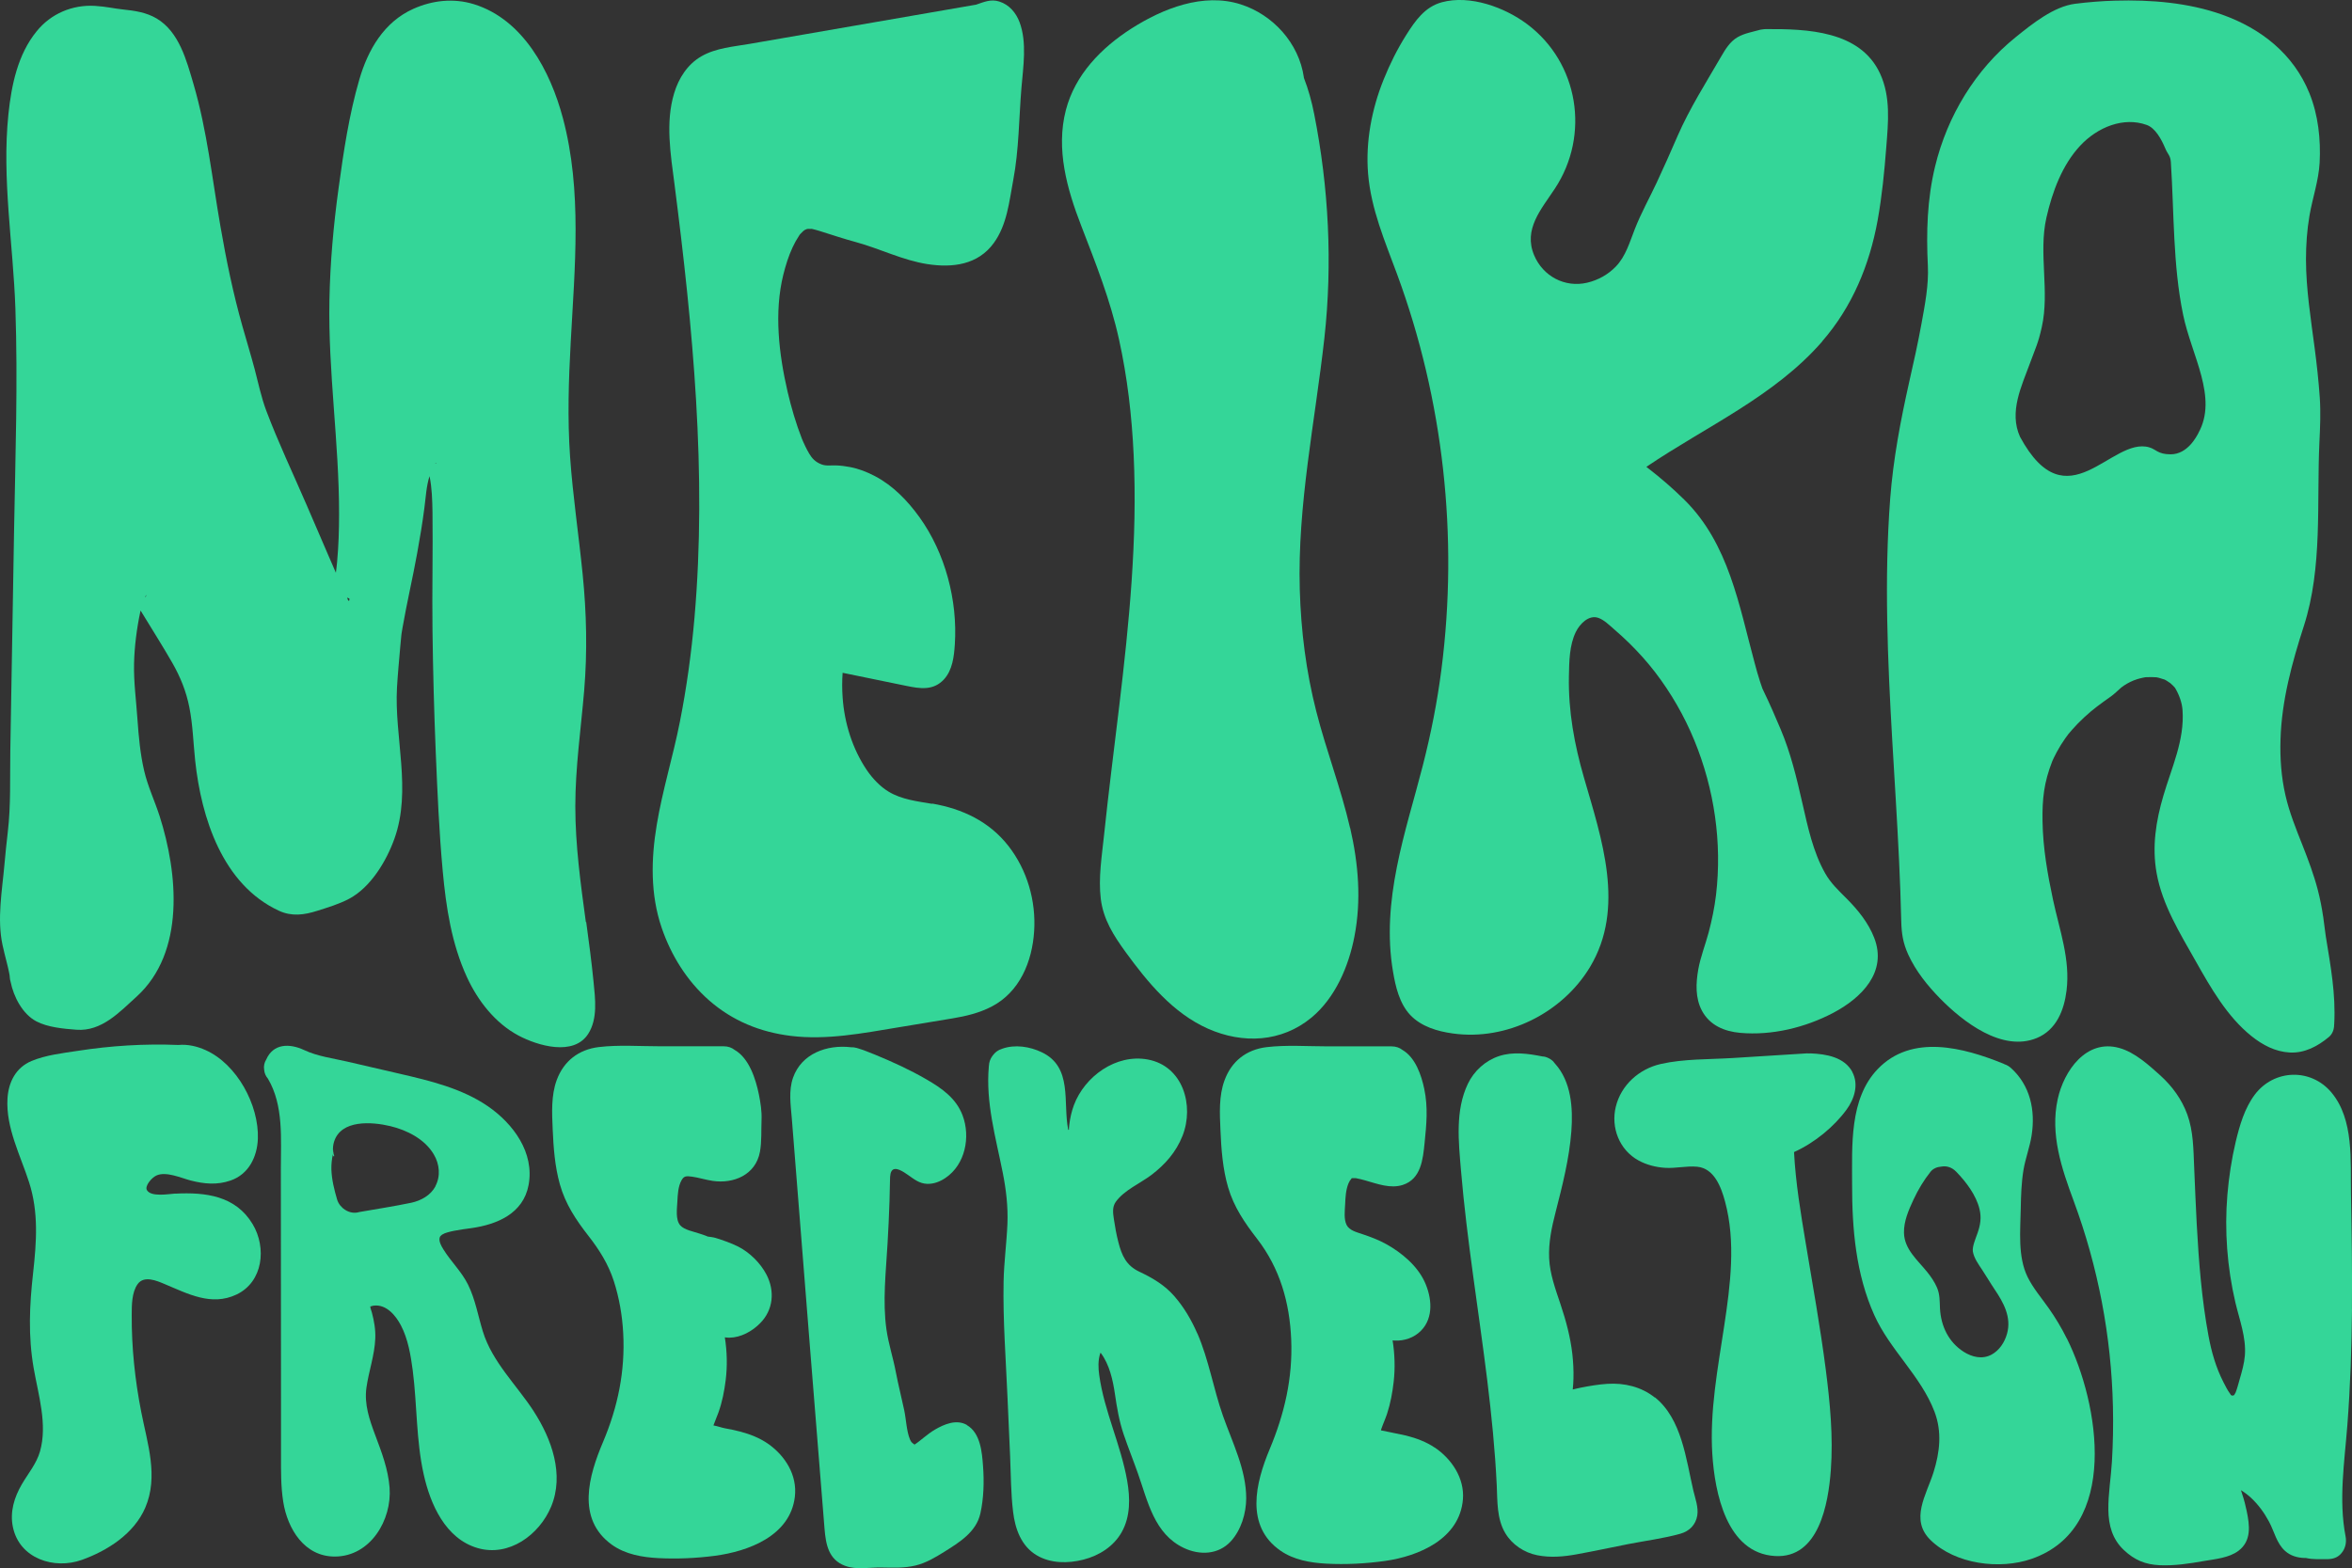 <?xml version="1.0" encoding="UTF-8"?><svg xmlns="http://www.w3.org/2000/svg" viewBox="0 0 324.07 216.1"><rect x="0" y="0" width="324.07" height="216.1" fill="#333333" stroke="none"/><defs><style>.d{fill:#0086ff;}.e{fill:#fff;}.f{fill:#34d698;}</style></defs><g id="a"/><g id="b"><g id="c"><g><path class="f" d="M320.09,126.29c-.18-1.22-.42-2.44-.73-3.64-.55-2.11-1.32-4.16-2.12-6.19-.89-2.25-1.8-4.49-2.34-6.86-.58-2.53-.76-5.1-.68-7.69,.16-5.39,1.58-10.56,3.22-15.65,2.6-8.08,1.75-16.96,2.14-25.31,.1-2.08,.19-4.08,.05-6.17-.16-2.29-.41-4.57-.71-6.85-.53-4.04-1.18-8.08-1.19-12.16,0-2.02,.14-4.05,.48-6.04,.42-2.45,1.26-4.81,1.4-7.29,.17-3.24-.19-6.6-1.42-9.62-2.18-5.37-6.64-8.89-12.01-10.8-4.67-1.66-9.8-2.07-14.73-1.93-1.85,.05-3.69,.2-5.52,.43-2.95,.37-5.91,2.76-8.17,4.58-5.58,4.48-9.45,10.89-11.13,17.82-1.1,4.53-1.23,9.1-1,13.73,.13,2.62-.41,5.38-.88,7.96-.49,2.7-1.09,5.39-1.7,8.07-1.19,5.32-2.19,10.58-2.61,16.03-.42,5.55-.51,11.13-.41,16.7,.19,11.06,1.11,22.1,1.63,33.15,.13,2.77,.24,5.54,.3,8.31,.04,1.77,.24,3.09,.97,4.69,1.03,2.26,2.67,4.3,4.4,6.06,3.13,3.19,8.55,7.41,13.32,5.43,2.69-1.12,3.76-3.84,4.09-6.55,.53-4.29-.97-8.33-1.86-12.48-.77-3.61-1.39-7.14-1.45-10.83-.05-3.09,.19-5.34,1.34-8.28,0-.02,.02-.06,.04-.09,.06-.13,.11-.26,.18-.39,.14-.28,.28-.56,.43-.84,.34-.63,.72-1.24,1.13-1.82,.43-.6,.42-.6,.98-1.23,.51-.58,1.06-1.14,1.63-1.67,1.25-1.16,2.31-1.91,3.68-2.88,.53-.38,.96-.83,1.45-1.25,.07-.05,.29-.22,.39-.28,.26-.17,.54-.33,.82-.47,.1-.05,.39-.17,.47-.21,.17-.06,.34-.12,.51-.18,.24-.07,.48-.14,.73-.19,.14-.03,.27-.05,.41-.08h.04c.5-.02,.98-.03,1.47,.01,.11,.02,.22,.04,.32,.07,.26,.08,.52,.15,.78,.24,.1,.05,.2,.09,.3,.16,.08,.05,.45,.31,.5,.33,.13,.11,.26,.23,.38,.35,.09,.09,.17,.19,.26,.28,.02,.02,.02,.02,.03,.04,.01,.03,.02,.05,.05,.09,.52,.89,.9,1.96,.97,2.95,.3,4.16-1.5,7.92-2.64,11.82-1.03,3.5-1.58,7.03-.93,10.65,.78,4.39,3.23,8.31,5.38,12.13,2.07,3.67,4.35,7.67,7.69,10.34,1.54,1.23,3.27,2.15,5.27,2.26,2.06,.11,3.86-.86,5.4-2.14,.5-.42,.72-1.05,.72-1.69,0-.03,.01-.05,.01-.08,.23-4.16-.5-8.03-1.16-12.1-.12-.72-.2-1.67-.36-2.72Zm-17.17-66.63c-.27,.49-1.49,2.95-3.84,2.95-1.77,0-2-.69-2.94-.96-5.24-1.54-11.3,10.58-17.81-1.45-1.56-3.44,.24-7.04,1.38-10.17,.81-2.22,1.1-2.64,1.62-4.96,1.1-4.92-.47-10.15,.63-15.05,.83-3.67,2.21-7.3,4.63-9.91,2.42-2.61,6.02-4.04,9.2-2.89,1.19,.43,2.03,1.98,2.56,3.25,.33,.79,.7,.96,.76,1.84,.46,7.04,.27,14.19,1.69,21.06,1.16,5.64,4.84,11.41,2.1,16.31Z"/><path class="f" d="M251.07,47.04c4.14-4.76,6.52-10.51,7.64-16.68,.6-3.33,.93-6.7,1.19-10.07,.27-3.43,.63-6.95-.86-10.16-2.74-5.91-10.07-6.15-15.69-6.12-.16,0-.33,.01-.5,.04-.09,.01-.17,.02-.26,.04h-.02c-1.05,.3-2.19,.48-3.15,1.03-1.04,.6-1.68,1.65-2.26,2.65-2.09,3.61-4.35,7.15-6.02,10.98-.93,2.14-1.87,4.28-2.86,6.39-1,2.14-2.16,4.21-3.02,6.41-.71,1.8-1.25,3.76-2.62,5.18-1.08,1.12-2.44,1.87-3.95,2.23-3.06,.72-6.09-.88-7.31-3.78-1.51-3.59,.97-6.32,2.86-9.19,4.87-7.38,3.28-17.34-3.82-22.66-3.1-2.32-7.87-4.07-11.75-3.02-2.36,.64-3.68,2.56-4.92,4.52-1.23,1.95-2.25,4-3.11,6.14-1.64,4.07-2.5,8.58-2.14,12.97,.41,4.89,2.32,9.31,4,13.86,6.38,17.32,8.46,36.11,6.11,54.41-.57,4.47-1.45,8.92-2.57,13.29-1.19,4.66-2.64,9.25-3.57,13.97-.95,4.77-1.36,9.59-.54,14.41,.35,2.08,.88,4.4,2.37,5.99,1.53,1.62,3.77,2.27,5.91,2.56,7.37,1.02,15.03-2.8,18.86-9.15,4.92-8.18,1.6-17.7-.82-26.09-1.33-4.59-2.17-9.18-2.08-13.98,.04-2,.05-4.29,.96-6.13,.53-1.08,1.77-2.39,3.09-1.93,.79,.27,1.52,1.01,2.14,1.54,.73,.62,1.44,1.28,2.13,1.95,1.26,1.24,2.45,2.56,3.53,3.96,2.2,2.86,4.06,6.09,5.43,9.43,2.76,6.72,3.84,14.09,2.99,21.31-.21,1.75-.57,3.48-1.02,5.18-.46,1.71-1.12,3.36-1.43,5.1-.33,1.89-.42,3.92,.51,5.67,1.08,2.01,3.07,2.85,5.26,3.05,4.38,.39,8.95-.72,12.82-2.75,3.89-2.05,7.5-5.62,5.65-10.36-.81-2.07-2.22-3.81-3.78-5.38-1.16-1.17-2.17-2.09-2.96-3.48-1.7-2.98-2.41-6.46-3.17-9.76-.79-3.47-1.6-6.86-2.99-10.14-.74-1.75-1.49-3.49-2.32-5.2-.06-.13-.12-.25-.18-.38l-.02-.06c-.1-.28-.2-.56-.29-.85-.28-.85-.52-1.72-.75-2.58-2.16-7.96-3.56-16.48-9.7-22.53-1.59-1.57-3.28-3.03-5.05-4.39-.06-.05-.12-.09-.18-.14,8.22-5.57,17.64-9.7,24.24-17.29Z"/><g><path class="f" d="M80.72,127.06c-.72-5.29-1.45-10.59-1.45-15.94,0-5.34,.77-10.63,1.22-15.94,.45-5.37,.33-10.7-.21-16.06-.54-5.39-1.35-10.76-1.73-16.17-.37-5.28-.2-10.57,.09-15.86,.55-10.22,1.59-20.79-1.08-30.81-1.71-6.44-5.46-13.61-12.29-15.71-2.78-.85-5.69-.53-8.32,.65-4.04,1.81-6.25,5.64-7.44,9.74-1.41,4.83-2.17,9.94-2.85,14.92-.71,5.14-1.17,10.31-1.27,15.5-.19,9.86,1.34,19.62,1.33,29.47,0,2.2-.07,4.39-.27,6.58-.05,.5-.1,1-.17,1.5-.34-.78-.68-1.57-1.02-2.35-1.01-2.34-2.02-4.69-3.03-7.03-1.85-4.29-3.88-8.55-5.53-12.92-.71-1.88-1.1-3.82-1.61-5.75-.53-1.99-1.13-3.95-1.69-5.93-1.28-4.52-2.22-9.1-3.02-13.72-1.14-6.54-1.84-13.23-3.71-19.62-.96-3.26-1.97-7.2-5.08-9.06-1.43-.85-3.05-1.08-4.68-1.25-1.24-.13-2.23-.39-3.81-.49-3.11-.19-6.09,1.07-8.05,3.5C2.44,7.51,1.58,11.73,1.16,15.73c-.92,8.89,.65,17.88,.96,26.76,.35,10.16,0,20.34-.18,30.51-.17,10.15-.35,20.3-.52,30.46-.06,3.72,.09,7.51-.35,11.22-.17,1.49-.33,2.97-.46,4.47-.32,3.62-1.03,7.46-.27,11.05,.17,.82,.39,1.63,.59,2.44,.11,.44,.22,.88,.31,1.33,.09,.44,.1,.51,.11,.74,.01,.2,.05,.4,.11,.59,.42,2.09,1.65,4.45,3.54,5.45,1.56,.83,3.79,1.03,5.54,1.16,3.45,.26,5.92-2.42,8.28-4.56,6.73-6.12,5.69-17,3.17-24.89-.68-2.11-1.63-4.09-2.13-6.25-.54-2.32-.75-4.69-.92-7.07-.17-2.54-.53-5.14-.47-7.69,.05-2.35,.38-4.89,.87-7.18,0-.04,.02-.09,.03-.13,.16,.26,.32,.52,.48,.78,1.3,2.13,2.64,4.25,3.88,6.41,1.11,1.94,1.93,3.95,2.36,6.15,.48,2.41,.54,4.89,.8,7.33,.84,7.88,3.76,17.11,11.56,20.71,1.76,.81,3.47,.57,5.26,0,1.48-.47,3.02-.93,4.4-1.66,2.98-1.59,5.14-5.21,6.24-8.29,2.4-6.71-.04-13.98,.35-20.84,.11-1.87,.29-3.74,.45-5.61,.04-.53,.1-1.06,.15-1.59,0-.08,.02-.15,.03-.23,.04-.26,.08-.53,.13-.79,.6-3.44,1.4-6.84,2.02-10.27,.38-2.09,.73-4.18,1-6.29,.19-1.45,.26-2.93,.7-4.33,.34,1.62,.38,3.3,.41,4.94,.07,5.43-.07,10.86,0,16.28,.07,5.62,.22,11.25,.45,16.87,.23,5.44,.46,10.9,.96,16.33,.46,5.01,1.22,10.02,3.34,14.63,1.5,3.25,3.88,6.32,7.08,8.03,2.66,1.42,7.63,2.9,9.63-.23,1.33-2.08,.96-4.85,.73-7.18-.27-2.75-.64-5.49-1.01-8.23Zm-20.77-63.18h-.02s.03-.04,.02,0Zm-11.79,18.67s-.01,.05-.02,.08c-.01,.06-.03,.12-.04,.18-.07,0-.16-.07-.22-.3,0-.04-.03-.09-.05-.15,.18,.04,.28,.11,.33,.19Zm-28.09-.29l-.07,.04c.25-.66,.11-.03,.07-.04Zm39.9-18.39h0c.09-.15,.33-.07,0,0Z"/><path class="f" d="M186.02,114.11c-1.25-5.44-3.28-10.67-4.66-16.08-1.4-5.49-2.11-11.12-2.27-16.78-.33-11.69,2.1-23.1,3.39-34.66,1.14-10.28,.6-20.75-1.41-30.9-.34-1.71-.79-3.36-1.42-4.98,0-.02,0-.04,0-.06-.67-4.68-4.23-8.62-8.7-10.05-5.16-1.65-10.74,.58-15.07,3.34-4.14,2.65-7.76,6.36-9.02,11.23-1.4,5.39,.16,10.89,2.11,15.93,2,5.18,4.01,10.23,5.21,15.67,1.16,5.24,1.77,10.57,2.02,15.93,.54,11.58-.62,23.14-1.99,34.62-.71,5.93-1.47,11.85-2.09,17.78-.3,2.88-.8,5.88-.45,8.77,.35,2.84,1.77,5.06,3.41,7.32,3.03,4.17,6.54,8.44,11.37,10.58,4.8,2.12,10.13,1.88,14.26-1.54,3.28-2.73,5.12-7.06,5.91-11.17,.97-5.01,.55-10.02-.59-14.97Z"/><path class="f" d="M111.07,31.61h0c.22-.07,.13-.05,0,0Z"/><path class="f" d="M128.43,110.78c-2.04-.35-4.21-.59-6.01-1.69-1.11-.67-2.17-1.76-2.98-2.95-1.99-2.94-3.1-6.51-3.34-10.04-.08-1.13-.08-2.26,0-3.38,2.92,.6,5.84,1.2,8.77,1.8,1.9,.39,3.73,.69,5.2-.9,1.17-1.28,1.38-3.15,1.49-4.8,.4-6.07-1.32-12.62-4.89-17.57-1.62-2.24-3.62-4.32-6.09-5.62-1.08-.57-2.24-1.03-3.44-1.26-.63-.12-1.28-.21-1.93-.23-.71-.03-1.37,.11-2.04-.15-.89-.35-1.3-.86-1.67-1.47-.19-.32-.36-.64-.52-.97-.09-.19-.18-.38-.27-.58-.06-.13-.08-.19-.09-.2-.04-.09-.08-.19-.12-.28-.83-2.12-1.47-4.32-1.99-6.54-1.19-5.17-1.87-10.89-.58-16.1,.32-1.28,.72-2.57,1.28-3.77,.25-.55,.55-1.08,.88-1.58,.05-.08,.08-.13,.11-.17,.03-.03,.06-.06,.1-.11,.03-.04,.28-.28,.38-.38,.08-.06,.19-.14,.19-.14,.04-.03,.1-.05,.16-.08h.05s0-.01,0-.02h0s.11-.05,.23-.06c.03,0,.06-.01,.09-.02-.03,.01-.05,.02-.08,.02,.02,0,.05,0,.07,0,.07,0,.15,0,.22,0,.05,0,.11,0,.18,0,.03,0,.07,0,.1,0h-.06s.05,0,.07,.01c.35,.09,.69,.17,1.03,.28,1.69,.53,3.32,1.08,5.03,1.54,3.31,.91,6.42,2.5,9.84,3.03,3.45,.53,6.94,.1,9.13-2.91,1.83-2.52,2.12-5.7,2.68-8.67,.79-4.18,.78-8.48,1.13-12.72,.24-2.86,.78-6.25-.25-9.02-.5-1.33-1.42-2.43-2.8-2.87-1.16-.38-2.12,.07-3.2,.43-10.39,1.8-20.78,3.6-31.17,5.4-2.24,.39-4.69,.56-6.7,1.73-1.9,1.1-3.11,3.01-3.73,5.07-1.23,4.05-.48,8.47,.05,12.57,2.53,19.76,4.48,39.81,2.75,59.72-.42,4.83-1.08,9.63-2.02,14.38-.94,4.75-2.39,9.39-3.18,14.16-.79,4.73-.89,9.6,.68,14.19,1.29,3.79,3.49,7.33,6.51,9.98,3.23,2.84,7.05,4.4,11.31,4.92,4.92,.6,9.89-.37,14.73-1.17,2.5-.41,4.99-.82,7.49-1.24,1.87-.31,3.7-.74,5.4-1.62,3.9-2.01,5.62-6.23,5.88-10.41,.27-4.17-.96-8.42-3.53-11.72-2.65-3.4-6.36-5.14-10.53-5.86Z"/><path class="f" d="M111.61,31.56c-.1,0-.09,.02,.21,.01h-.04c-.06,0-.12,0-.18-.01Z"/><path class="f" d="M111.07,31.62s.1-.02,.24-.06h-.01c-.08,.02-.15,.04-.23,.06Z"/></g><path class="d" d="M24.56,149.02c3.22,0,3.22-5,0-5s-3.22,5,0,5h0Z"/><path class="f" d="M324.06,180.41c.05-5.28-.03-10.56-.13-15.84-.09-4.56,.44-10.28-2.7-14.02-2.84-3.38-7.91-3.2-10.55,.3-1.41,1.88-2.09,4.23-2.63,6.49-.57,2.4-.94,4.86-1.15,7.32-.41,4.95-.03,9.99,1.1,14.83,.56,2.38,1.51,4.84,1.31,7.32-.09,1.1-.4,2.19-.71,3.25-.18,.61-.33,1.25-.56,1.84-.04,.1-.22,.34-.18,.35-.12,.06-.2,.07-.08,.06-.3,0-.17,.06-.31-.01-.2-.1-.04-.01-.18-.2-.37-.49-.65-1.07-.93-1.61-1.03-2-1.65-4.17-2.06-6.38-.94-5.06-1.34-10.21-1.62-15.34-.14-2.66-.25-5.32-.36-7.98-.1-2.39-.11-4.91-.94-7.19-.76-2.09-2.07-3.89-3.71-5.38-1.6-1.44-3.53-3.2-5.65-3.79-4.56-1.29-7.65,3.14-8.5,7.05-1.06,4.84,.54,9.55,2.21,14.05,3.36,9.09,5.18,18.63,5.4,28.32,.06,2.53,.01,5.07-.14,7.6-.13,2.2-.52,4.42-.49,6.63,.03,2.14,.55,4.05,2.14,5.54,1.47,1.38,2.92,1.99,4.94,2.09,2.02,.09,4.1-.23,6.08-.58,1.57-.27,3.47-.43,4.77-1.41,1.82-1.38,1.54-3.51,1.13-5.48-.16-.76-.35-1.53-.6-2.27-.05-.14-.11-.36-.19-.6,.51,.31,.97,.66,1.41,1.07,1.02,.96,1.81,2.06,2.47,3.29,.72,1.35,1.03,2.97,2.21,4.02,.73,.65,1.66,.93,2.63,.96,.06,0,.14,0,.23,0,.95,.23,2.02,.16,3.05,.16,.05,0,.1-.01,.15-.01,.04,0,.08,0,.12-.01,.7-.06,1.23-.37,1.59-.82,.52-.61,.72-1.47,.55-2.32-.97-5.03-.14-10.24,.25-15.3,.41-5.33,.59-10.68,.64-16.03Z"/><path class="f" d="M284.77,184.45c-.72-1.45-1.56-2.85-2.49-4.17-.99-1.41-2.15-2.75-2.91-4.3-1.38-2.82-.99-6.42-.94-9.46,.03-1.76,.09-3.53,.37-5.26,.27-1.63,.88-3.18,1.13-4.81,.53-3.44-.19-6.83-2.81-9.23-.29-.27-.61-.45-.92-.55-.06-.03-.12-.06-.18-.09-5.46-2.21-12.61-4.15-17.31,.76-3.92,4.09-3.51,10.59-3.52,15.85-.01,6.14,.51,12.38,3.06,18.05,2.15,4.79,6.42,8.39,8.29,13.3,1.06,2.78,.74,5.58-.13,8.36-.98,3.11-3.3,6.53-.4,9.35,3.43,3.33,9.53,4.1,13.91,2.58,12.19-4.23,9.33-21.38,4.87-30.36Zm-8.24-.62c-.32,1.15-1.05,2.27-2.12,2.85-1.28,.69-2.69,.35-3.85-.39-2.09-1.34-3.13-3.55-3.26-5.97-.05-1,0-1.9-.4-2.85-.33-.78-.83-1.51-1.36-2.17-1.31-1.63-3.15-3.13-3.2-5.4-.04-1.6,.66-3.18,1.32-4.6,.64-1.36,1.4-2.64,2.34-3.82,.37-.46,.92-.67,1.5-.71,.68-.12,1.41,.06,2.04,.71,1.36,1.4,2.75,3.23,3.21,5.16,.28,1.16,.12,2.17-.27,3.28-.27,.77-.75,1.87-.65,2.54,.14,.91,.8,1.81,1.29,2.55,.59,.89,1.12,1.81,1.72,2.7,1.22,1.81,2.33,3.81,1.7,6.09Z"/><path class="f" d="M24.14,164.49c-.89,.05-3.36,.52-3.91-.5-.29-.54,.64-1.69,1.34-2,1.34-.59,3.37,.35,4.71,.7,1.87,.48,3.65,.64,5.49,0,2.49-.86,3.66-3.24,3.76-5.74,.17-4.66-2.88-10.29-7.2-12.23-1.18-.53-2.46-.83-3.76-.71-4.65-.19-9.28,.1-13.87,.81-2.09,.32-4.4,.58-6.36,1.4-2.17,.91-3.18,2.93-3.31,5.2-.23,3.99,1.79,7.82,2.98,11.52,1.33,4.14,1.02,8.25,.55,12.51-.5,4.45-.69,8.66,.08,13.1,.64,3.68,1.93,7.76,.87,11.48-.48,1.68-1.63,3.03-2.5,4.52-1.05,1.8-1.67,3.82-1.23,5.91,.91,4.34,5.68,5.88,9.5,4.51,3.55-1.27,7.19-3.61,8.73-7.18,1.86-4.32,.3-8.85-.55-13.21-.86-4.39-1.34-8.9-1.31-13.37,0-1.33,0-3.12,.82-4.25,.88-1.21,2.61-.47,3.72,0,3.18,1.33,6.42,3.08,9.88,1.45,3.7-1.75,4.18-6.48,2.24-9.71-2.34-3.9-6.46-4.42-10.65-4.2Z"/><path class="e" d="M45.92,158.78s0-.02,0-.04c-.03,.12-.04,.21-.04,.3,.02-.08,.02-.16,.04-.24v-.02Z"/><path class="f" d="M73.54,194.49c-2.35-3.62-5.72-6.79-7.01-11-.67-2.17-1.03-4.41-2.05-6.47-.89-1.79-2.36-3.17-3.4-4.86-.31-.5-.58-1.03-.52-1.49,.03-.24,.15-.34,.15-.34,.14-.16,.23-.2,.38-.27,.03-.01,.14-.07,.19-.1,.12-.04,.25-.09,.37-.12,.3-.09,.61-.16,.91-.22,.79-.16,1.6-.26,2.4-.37,3.54-.51,7.13-2,7.87-5.93,.84-4.47-2.1-8.44-5.58-10.85-3.6-2.48-8-3.53-12.2-4.5-2.4-.56-4.81-1.11-7.21-1.67-1.99-.46-4.09-.72-5.93-1.59-2.05-.96-4.26-.89-5.22,1.29-.26,.42-.38,.91-.29,1.44,.04,.47,.23,.88,.51,1.2,2.2,3.7,1.78,8.33,1.79,12.47,0,5.3,0,10.59,.01,15.89,0,5.3,0,10.59,.01,15.89v7.69c0,2.15-.03,4.27,.31,6.4,.59,3.71,2.91,7.55,7.12,7.53,4.9-.02,7.87-5.05,7.53-9.5-.2-2.55-1.09-4.87-1.98-7.24-.79-2.11-1.53-4.25-1.21-6.53,.32-2.29,1.13-4.47,1.22-6.8,.05-1.21-.16-2.4-.47-3.56-.05-.21-.22-.59-.22-.85,.05,.04,.23-.07,.48-.1,1.73-.21,3.03,1.36,3.74,2.72,.98,1.86,1.36,4.14,1.63,6.21,.61,4.76,.46,9.61,1.51,14.32,.92,4.14,3,8.87,7.43,10.16,4.33,1.26,8.51-1.83,10.13-5.71,1.84-4.42,.07-9.32-2.39-13.12Zm-13.54-31c-.67,1.24-1.98,1.97-3.32,2.26-2.37,.5-4.77,.86-7.16,1.28-.79,.25-1.61,.02-2.23-.49-.02-.01-.03-.02-.05-.04-.03-.02-.05-.05-.08-.08-.09-.08-.18-.17-.26-.27-.21-.26-.37-.55-.46-.87-.39-1.34-.73-2.7-.78-4.1-.02-.71,.06-1.44,.21-2.13,0,.4,.27,.4,.14,.11-.05-.11-.07-.24-.1-.37,.04-.16,.08-.34,.15-.49-.08,.18-.13,.33-.16,.46-.07-.46,0-1.01,.12-1.39,.95-3.12,5.27-2.77,7.74-2.18,2.31,.55,4.77,1.79,6.01,3.9,.8,1.35,.96,3,.21,4.4Z"/><g><path class="f" d="M255.23,147.73c-1.11-2.06-3.62-2.47-5.74-2.56-.08,0-.14,0-.22,.01-.11,0-.22-.02-.34-.01-3.41,.21-6.81,.42-10.22,.64-3.24,.2-6.7,.1-9.88,.82-2.98,.68-5.47,2.89-6.2,5.9-.7,2.88,.5,5.96,3.14,7.4,1.12,.61,2.36,.92,3.63,1.01,1.48,.1,2.97-.29,4.45-.15,2.34,.22,3.3,2.81,3.83,4.78,1.51,5.56,.74,11.54-.11,17.15-.88,5.83-2.01,11.75-1.64,17.67,.34,5.29,1.95,13.65,8.63,14.05,6.08,.37,7.36-7.28,7.7-11.83,.34-4.63-.11-9.3-.7-13.89-.75-5.81-1.79-11.57-2.75-17.35-.7-4.19-1.4-8.36-1.62-12.6,2.82-1.27,5.5-3.48,7.23-5.84,1.09-1.49,1.72-3.48,.79-5.21Z"/><path class="f" d="M228,192.59c-1.86-1.48-4.19-2.03-6.54-1.88-1.2,.08-2.4,.28-3.57,.51-.38,.07-.79,.18-1.19,.27,.05-.5,.09-1.01,.1-1.52,.03-1.11-.03-2.22-.15-3.33-.27-2.39-.88-4.64-1.64-6.91-.68-2.04-1.46-4.14-1.56-6.32-.1-2.17,.35-4.27,.89-6.37,.94-3.68,1.88-7.34,2.17-11.14,.24-3.2-.01-6.86-2.27-9.34-.06-.08-.12-.16-.19-.23h0v-.02c-.13-.13-.27-.24-.42-.34-.02-.01-.04-.02-.06-.04-.09-.05-.18-.1-.27-.14-.25-.12-.51-.19-.77-.2-1.96-.39-4.04-.69-5.98-.05-1.9,.63-3.45,2.04-4.31,3.84-1.75,3.69-1.27,7.96-.94,11.9,.82,9.69,2.43,19.29,3.62,28.93,.59,4.82,1.08,9.66,1.31,14.51,.1,2.2,0,4.57,1.16,6.54,.94,1.6,2.61,2.71,4.42,3.07,1.82,.36,3.63,.2,5.44-.13,2.36-.43,4.71-.93,7.06-1.4,2.39-.47,4.9-.78,7.24-1.44,1.23-.35,2.1-1.23,2.31-2.51,.18-1.12-.28-2.34-.54-3.42-1.01-4.32-1.59-9.9-5.31-12.87Z"/><path class="f" d="M105.85,198.99c-1.15-.82-2.53-1.35-3.9-1.71-.69-.18-1.39-.32-2.1-.45-.34-.06-1.03-.3-1.55-.39,.21-.6,.48-1.18,.69-1.78,.52-1.45,.81-2.95,1-4.47,.24-1.96,.19-3.94-.12-5.89,.21,.03,.43,.06,.63,.05,1.58-.02,3.14-.88,4.23-1.99,1.83-1.84,2.05-4.44,.88-6.7-.83-1.6-2.32-3.07-3.93-3.88-.97-.48-2.06-.86-3.09-1.18-.36-.11-.73-.13-1.09-.19-.02-.01-.06-.04-.17-.08-.31-.13-.65-.22-.96-.33-.77-.27-2.08-.49-2.64-1.13-.69-.79-.44-2.34-.4-3.28,.05-.96,.1-2.1,.58-2.94,.34-.59,.61-.6,1.45-.49,.83,.11,1.89,.44,2.82,.58,2.92,.43,5.94-.83,6.53-4.01,.26-1.43,.16-2.97,.22-4.42,.05-1.16-.14-2.36-.37-3.5-.43-2.09-1.33-4.97-3.34-6.12-.38-.3-.88-.5-1.51-.5h-8.81c-2.77,0-5.65-.22-8.4,.11-2.77,.34-4.82,1.92-5.79,4.54-.78,2.12-.66,4.51-.56,6.74,.11,2.56,.3,5.18,1,7.66,.76,2.69,2.2,4.86,3.9,7.04,1.51,1.93,2.76,3.91,3.52,6.25,.75,2.33,1.17,4.76,1.3,7.21,.28,5.22-.74,10.16-2.77,14.96-1.98,4.67-3.72,10.61,1.19,14.17,1.86,1.34,4.22,1.75,6.46,1.86,2.56,.13,5.19,.01,7.73-.32,4.65-.61,10.41-2.76,11.04-8.14,.35-2.97-1.31-5.61-3.66-7.28Z"/><path class="f" d="M197.7,199.51c-1.18-.81-2.58-1.32-3.96-1.67-.27-.07-2.38-.49-3.47-.72,.02-.09,.05-.18,.06-.21,.24-.7,.56-1.38,.79-2.08,.47-1.44,.74-2.92,.91-4.41,.21-1.89,.15-3.81-.15-5.7,.1,.01,.19,.02,.28,.03,1.35,.06,2.69-.4,3.64-1.37,1.78-1.81,1.47-4.6,.5-6.72-1.03-2.24-3.19-4.04-5.31-5.21-1.04-.58-2.15-.99-3.27-1.37-.76-.26-1.8-.5-2.18-1.27-.4-.82-.24-1.95-.2-2.83,.04-.95,.09-1.97,.45-2.87,.11-.26,.24-.48,.38-.63,.04-.05,.06-.08,.07-.1,.03,0,.05-.01,.07-.02,.1,0,.21-.01,.31,0,.08,0,.13,0,.17,0,.02,0,.02,0,.05,.01,.45,.08,.89,.2,1.32,.32,1.62,.46,3.42,1.15,5.11,.61,2.53-.81,2.79-3.53,3.02-5.8,.26-2.57,.49-4.89-.05-7.45-.4-1.89-1.22-4.32-3.01-5.36-.38-.3-.88-.49-1.51-.49-2.94,0-5.88,0-8.81,0-2.77,0-5.65-.22-8.4,.11-2.78,.34-4.83,1.94-5.79,4.58-.79,2.15-.66,4.56-.56,6.81,.11,2.66,.31,5.38,1.06,7.94,.79,2.7,2.28,4.87,3.98,7.07,3.15,4.07,4.5,8.79,4.71,13.91,.22,5.3-.93,10.23-2.97,15.1-1.94,4.64-3.41,10.58,1.49,13.98,1.84,1.28,4.13,1.67,6.32,1.79,2.67,.14,5.41,0,8.06-.37,4.71-.66,10.32-3.06,10.76-8.5,.23-2.9-1.54-5.54-3.86-7.12Zm-8.09-2.53s.02,0,.04,.01c-.03,0-.04-.01-.04-.01Z"/><path class="f" d="M133.23,196.38c-1.44-.83-3.13-.11-4.43,.65-1.07,.63-2.02,1.57-2.79,2.05-.31-.23-.45-.28-.63-.71-.48-1.15-.52-2.73-.79-4.01-.37-1.76-.82-3.5-1.16-5.28-.37-1.97-1.01-3.89-1.29-5.86-.55-3.88-.07-7.94,.15-11.83,.11-1.94,.21-3.87,.27-5.81,.03-.86,.03-1.72,.06-2.57,.02-.45-.03-1.21,.22-1.61,.46-.76,1.68,.12,2.21,.48,.87,.6,1.6,1.24,2.73,1.27,.91,.02,1.77-.32,2.51-.83,2.71-1.84,3.46-5.64,2.34-8.61-.9-2.37-2.86-3.73-4.98-4.96-2.28-1.32-4.68-2.42-7.12-3.42-.81-.33-1.63-.66-2.48-.91-.29-.08-.55-.11-.81-.1-3.29-.38-6.79,.86-7.97,4.2-.63,1.79-.32,3.77-.17,5.6,.16,2.01,.32,4.03,.48,6.04,.66,8.32,1.32,16.64,1.98,24.96,.68,8.52,1.36,17.04,2.05,25.56,.18,2.15,.55,4.25,2.81,5.1,1.61,.61,3.38,.2,5.07,.24,1.57,.03,3.13,.1,4.68-.28,1.42-.35,2.69-1.1,3.92-1.87,2.1-1.32,4.41-2.72,4.99-5.29,.47-2.11,.53-4.38,.37-6.52-.14-1.91-.35-4.57-2.22-5.66Zm-7.17,2.75h.01c-.05,.05-.09,.05-.11,.02l.1-.02Zm.02,0h0s.03-.01,.03,0c0,0-.01,0-.02,0Zm-.09-.04s-.03,.02-.04,.03c0-.02,.01-.03,.04-.03Z"/><path class="f" d="M164.97,183.77c-.8-1.84-1.8-3.56-3.12-5.09-1.36-1.58-3.02-2.55-4.88-3.43-1.79-.85-2.4-2.21-2.88-4.08-.26-1.01-.45-2.04-.6-3.07-.13-.86-.28-1.75,.26-2.49,1.16-1.6,3.35-2.52,4.9-3.69,1.9-1.45,3.39-3.14,4.28-5.38,1.65-4.17,.08-9.64-4.8-10.53-4.35-.8-8.68,2.33-10.16,6.29-.33,.89-.53,1.79-.64,2.73-.02,.2-.05,.4-.06,.6,.02-.02,.06-.06,.16-.12-.03,.02-.06,.06-.09,.09,.01-.01,.02-.03,.04-.04-.03,.03-.05,.04-.07,.06h0s-.02,.02-.03,.02v.02s-.03,.02-.04,.04c0,0-.02,.01-.05,.02-.77-3.79,.66-8.64-3.64-10.7-1.64-.79-3.7-1.12-5.46-.49-.02,0-.04,.02-.07,.03-.46,.14-.84,.41-1.12,.76-.04,.04-.07,.09-.11,.14-.03,.04-.06,.08-.09,.12-.26,.37-.42,.81-.44,1.28,0,.03-.01,.06-.01,.08-.46,4.99,.96,9.85,1.92,14.7,.46,2.32,.73,4.63,.64,6.99-.11,2.68-.48,5.34-.53,8.02-.1,5.3,.31,10.63,.54,15.93l.36,8.1c.11,2.55,.1,5.13,.41,7.67,.28,2.35,1.12,4.73,3.27,6,1.93,1.13,4.29,1.13,6.41,.59,2.17-.55,4.18-1.82,5.29-3.8,1.21-2.16,1.16-4.7,.75-7.07-.86-4.93-3.16-9.58-3.85-14.54-.14-.97-.18-2.05,.13-3,0-.01,.03-.06,.05-.1,.01,.02,.04,.04,.05,.05,1.18,1.59,1.65,3.71,1.93,5.63,.28,1.92,.58,3.7,1.2,5.55,.62,1.83,1.34,3.61,1.98,5.43,1.35,3.83,2.24,8.31,6.32,10.24,2.18,1.03,4.76,.94,6.47-.92,1.42-1.55,2.11-3.85,2.12-5.92,0-3.98-1.92-7.72-3.21-11.39-1.32-3.75-1.93-7.66-3.52-11.34Zm-17.7-28.06c-.07,.15-.05,.09,0,0h0Z"/><path class="f" d="M147.28,155.64h0s-.02,0,0,0Z"/></g></g></g></g></svg>